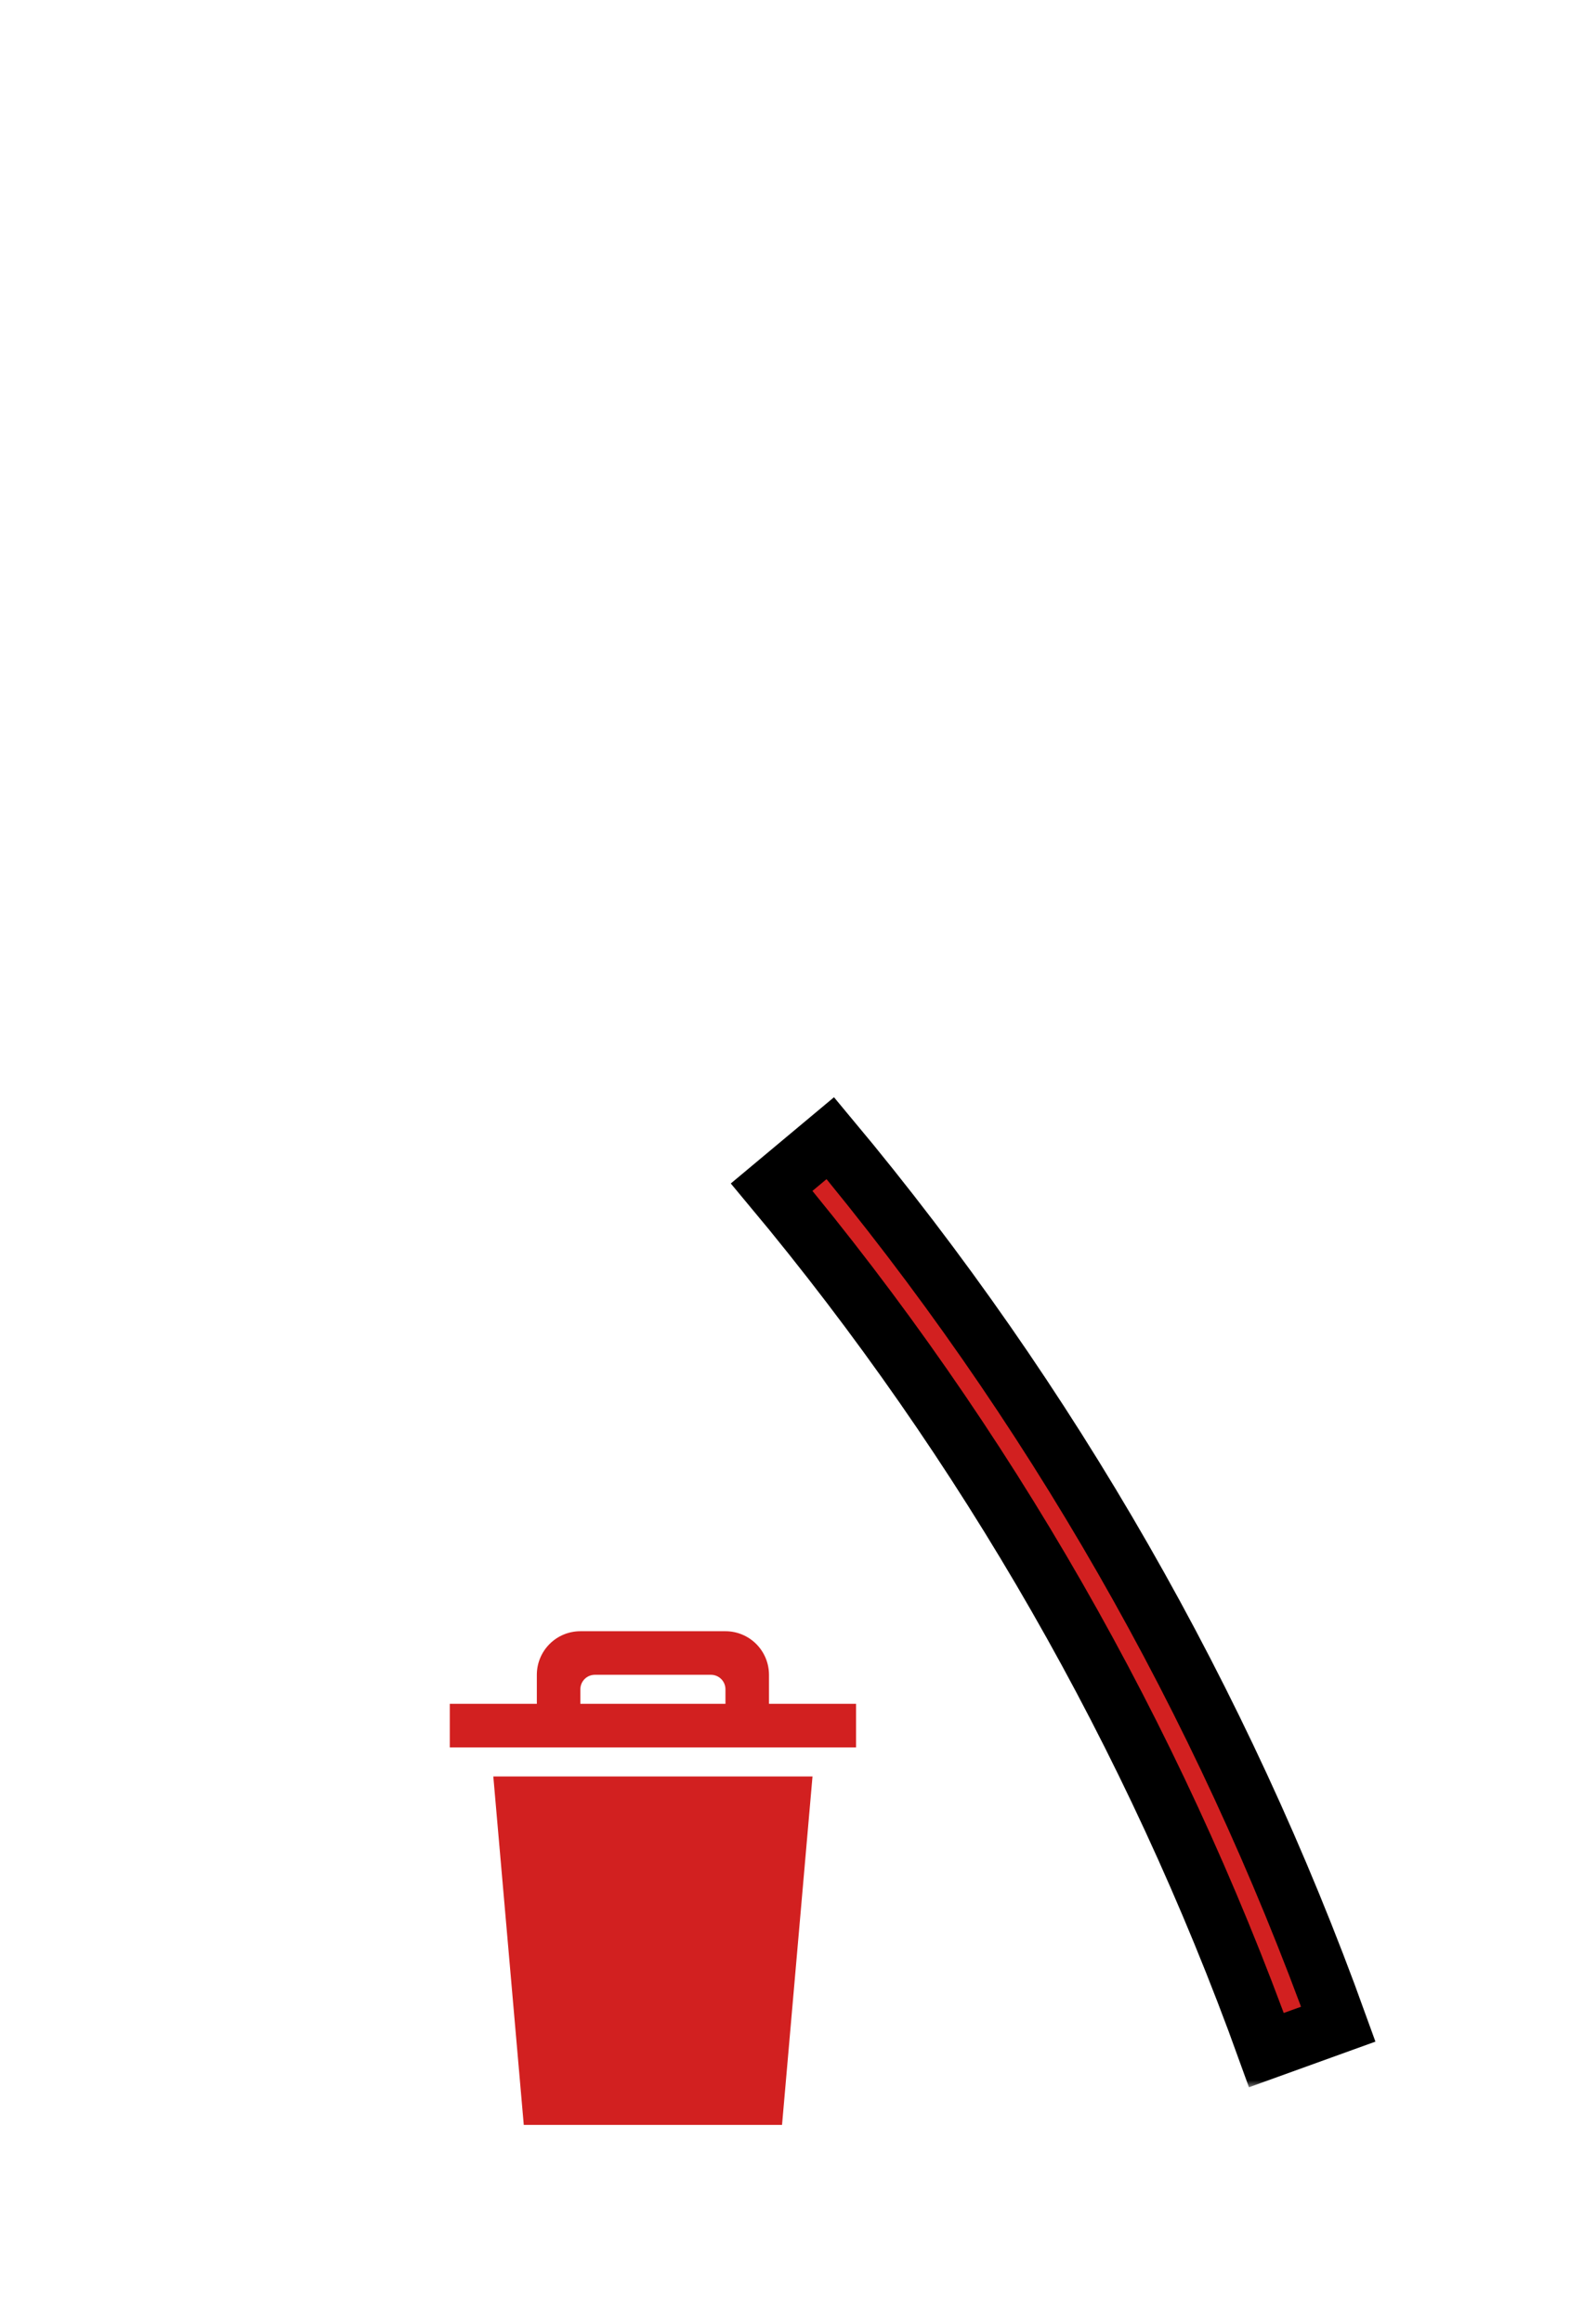 <svg width="110" height="160" viewBox="0 0 110 160" fill="none" xmlns="http://www.w3.org/2000/svg">
<g clip-path="url(#clip0_18661_34193)" filter="url(#filter0_d_18661_34193)">
<g filter="url(#filter1_d_18661_34193)">
<path fill-rule="evenodd" clip-rule="evenodd" d="M36.1 142H53.9L56 118H34L36.1 142ZM53 113V111C53 110.204 52.684 109.441 52.121 108.879C51.559 108.316 50.796 108 50 108H40C39.204 108 38.441 108.316 37.879 108.879C37.316 109.441 37 110.204 37 111V113H31V116H59V113H53ZM50 113H40V112C40 111.735 40.105 111.48 40.293 111.293C40.48 111.105 40.735 111 41 111H49C49.265 111 49.52 111.105 49.707 111.293C49.895 111.48 50 111.735 50 112V113Z" fill="#D22020"/>
</g>
</g>
<g clip-path="url(#clip1_18661_34193)">
<mask id="path-2-outside-1_18661_34193" maskUnits="userSpaceOnUse" x="49.773" y="74.773" width="46" height="69" fill="black">
<rect fill="white" x="49.773" y="74.773" width="46" height="69"/>
<path d="M57.227 78.384C72.373 96.522 84.222 117.174 92.238 139.403L87.284 141.19C79.477 119.539 67.936 99.425 53.185 81.759L57.227 78.384Z"/>
</mask>
<path d="M57.227 78.384C72.373 96.522 84.222 117.174 92.238 139.403L87.284 141.19C79.477 119.539 67.936 99.425 53.185 81.759L57.227 78.384Z" fill="#D22020"/>
<path d="M57.227 78.384C72.373 96.522 84.222 117.174 92.238 139.403L87.284 141.19C79.477 119.539 67.936 99.425 53.185 81.759L57.227 78.384Z" stroke="black" stroke-width="4" mask="url(#path-2-outside-1_18661_34193)"/>
</g>
<defs>
<filter id="filter0_d_18661_34193" x="22.829" y="105" width="44.343" height="44.343" filterUnits="userSpaceOnUse" color-interpolation-filters="sRGB">
<feFlood flood-opacity="0" result="BackgroundImageFix"/>
<feColorMatrix in="SourceAlpha" type="matrix" values="0 0 0 0 0 0 0 0 0 0 0 0 0 0 0 0 0 0 127 0" result="hardAlpha"/>
<feOffset dy="2.171"/>
<feGaussianBlur stdDeviation="1.086"/>
<feColorMatrix type="matrix" values="0 0 0 0 0 0 0 0 0 0 0 0 0 0 0 0 0 0 0.75 0"/>
<feBlend mode="normal" in2="BackgroundImageFix" result="effect1_dropShadow_18661_34193"/>
<feBlend mode="normal" in="SourceGraphic" in2="effect1_dropShadow_18661_34193" result="shape"/>
</filter>
<filter id="filter1_d_18661_34193" x="28.829" y="108" width="32.343" height="38.343" filterUnits="userSpaceOnUse" color-interpolation-filters="sRGB">
<feFlood flood-opacity="0" result="BackgroundImageFix"/>
<feColorMatrix in="SourceAlpha" type="matrix" values="0 0 0 0 0 0 0 0 0 0 0 0 0 0 0 0 0 0 127 0" result="hardAlpha"/>
<feOffset dy="2.171"/>
<feGaussianBlur stdDeviation="1.086"/>
<feColorMatrix type="matrix" values="0 0 0 0 0 0 0 0 0 0 0 0 0 0 0 0 0 0 0.75 0"/>
<feBlend mode="normal" in2="BackgroundImageFix" result="effect1_dropShadow_18661_34193"/>
<feBlend mode="normal" in="SourceGraphic" in2="effect1_dropShadow_18661_34193" result="shape"/>
</filter>
<clipPath id="clip0_18661_34193">
<rect width="40" height="40" fill="white" transform="translate(25 105)"/>
</clipPath>
<clipPath id="clip1_18661_34193">
<rect width="62" height="73" fill="white" transform="translate(48 73)"/>
</clipPath>
</defs>
</svg>
